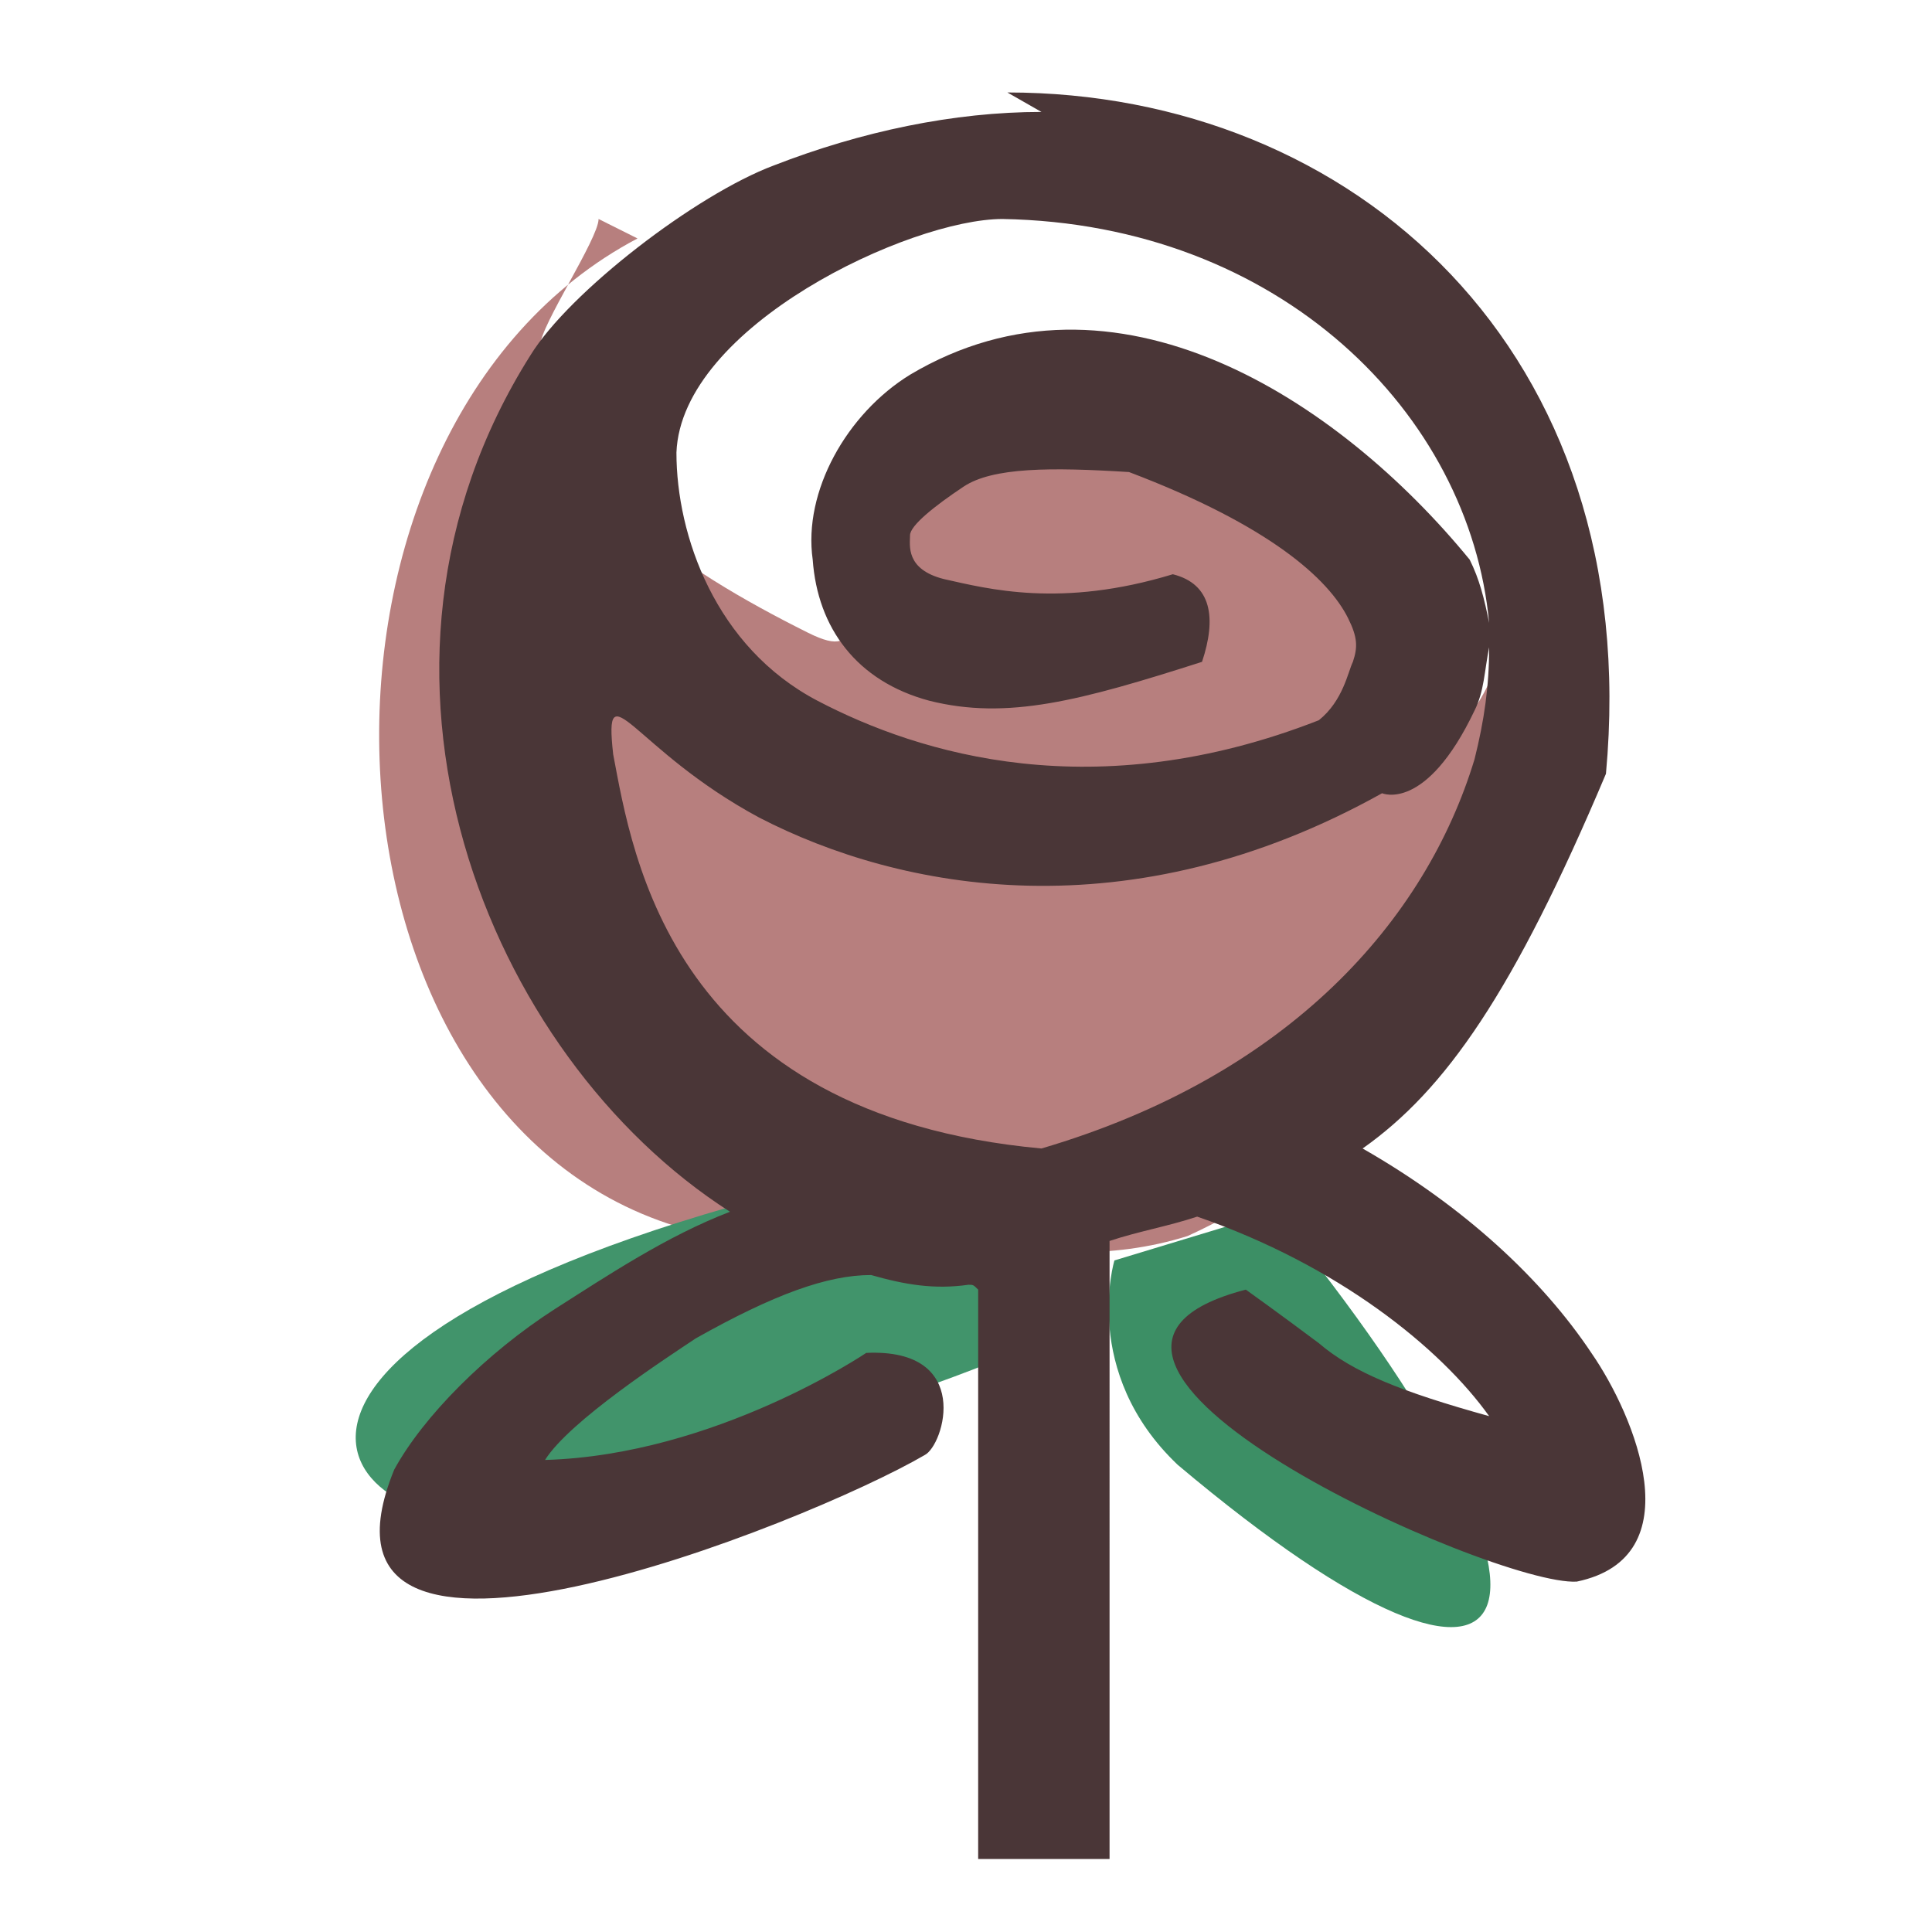 <svg xmlns="http://www.w3.org/2000/svg" viewBox="0 0 39.7 39.7" height="150" width="150">
<path d="m13.1 4.9c-7.4 3.9-7 17.9 0.8 20.3 4.5-0.4 7.3 1.2 10.5 0.2 5.1-2.3 8.7-8.8 7.7-13.8-1.5 1-1.1 3.1-2.7 3.6C28.1 15 30.5 8.9 23.1 8.6 14.1 8.2 19.2 14.3 16.6 13 14 11.7 11.2 9.9 11.1 7.1 11.1 6.7 12.3 4.9 12.3 4.5Z" style="fill:#b77f7e;stroke-width:0.07"/>
<path d="m22 24.9c0 0-3.6-1.2-7-0.1-11.8 3.4-7.5 7.4-3.6 6.2 6.2-1.9 8.7-2.9 8.7-2.9z" style="fill:#41946b;stroke-width:0.03px"/>
<path d="m22.9 25.9c0 0-0.7 2.3 1.3 4.2 7.6 6.4 8.7 3 2-5.2z" style="fill:#3c8f65;stroke-width:0.02px"/>
<path d="m21.4 2.3c-1.8 0-3.7 0.4-5.5 1.1-1.6 0.6-4.2 2.6-5 3.9-4.1 6.5-0.9 14.4 4.1 17.6-1.3 0.5-2.5 1.3-3.6 2-1.4 0.9-2.7 2.2-3.3 3.3-2.2 5.4 8.5 1.1 10.9-0.3 0.4-0.2 1-2.2-1.2-2.1 0 0-3.1 2.1-6.6 2.2 0.5-0.8 2.5-2.1 3.1-2.5 1.6-0.9 2.7-1.3 3.6-1.3 0.7 0.2 1.3 0.3 2 0.2 0.1 0 0.1 0 0.2 0.1v11.7h2.7V25.5c0.6-0.2 1.2-0.3 1.8-0.5 2.9 1 5 2.7 6 4.1-1.8-0.5-2.8-0.9-3.5-1.5-0.8-0.6-1.5-1.1-1.5-1.1-5.4 1.4 5.1 6.1 6.8 6 2.4-0.5 1.2-3.4 0.3-4.7-1-1.5-2.6-3-4.7-4.2 1.7-1.2 3.1-3.2 5-7.7C33.8 7.2 27.8 1.9 20.7 1.9Zm-0.8 2.2c5.7 0.1 9.6 4 10 8.3-0.1-0.5-0.2-0.9-0.4-1.3-2.7-3.3-7.3-6.3-11.5-3.8-1.3 0.8-2.2 2.4-2 3.8 0.1 1.4 0.9 2.5 2.4 2.9 1.6 0.4 3.1 0 5.6-0.8 0.3-0.9 0.2-1.6-0.6-1.8-2.3 0.7-3.8 0.3-4.7 0.1-0.8-0.2-0.7-0.7-0.7-0.9 0-0.2 0.5-0.6 1.1-1 0.6-0.4 1.8-0.4 3.4-0.3 2.9 1.1 4.1 2.2 4.5 3 0.2 0.4 0.2 0.6 0.1 0.9-0.1 0.2-0.2 0.8-0.7 1.2-4.6 1.8-8.2 0.7-10.3-0.4-2.1-1.1-2.9-3.4-2.9-5.1 0.1-2.6 4.8-4.8 6.7-4.8zm10 8.8c0 0.8-0.1 1.5-0.3 2.3-1 3.3-3.8 6.5-8.9 8-7.6-0.7-8.4-6-8.8-8.1-0.2-1.8 0.4-0.1 3 1.3 2.9 1.5 7.6 2.4 12.8-0.5 0 0 0.9 0.4 1.9-1.7 0.2-0.4 0.2-0.8 0.3-1.3z" style="baseline-shift:baseline;color-interpolation-filters:linearRGB;color-interpolation:sRGB;color-rendering:auto;direction:ltr;dominant-baseline:auto;fill:#4a3637;font-family:sans-serif;font-feature-settings:normal;font-size:medium;font-variant-alternates:normal;font-variant-caps:normal;font-variant-east-asian:normal;font-variant-ligatures:normal;font-variant-numeric:normal;font-variant-position:normal;font-variation-settings:normal;image-rendering:auto;inline-size:0;isolation:auto;letter-spacing:normal;line-height:normal;mix-blend-mode:normal;shape-margin:0;shape-padding:0;shape-rendering:auto;solid-color:#000;solid-opacity:1;stop-color:#000;stroke-width:3;text-align:start;text-decoration-color:#000;text-decoration-line:none;text-decoration-style:solid;text-decoration:none;text-indent:0;text-orientation:mixed;text-rendering:auto;text-transform:none;vector-effect:none;white-space:normal;word-spacing:normal"/>
</svg>

